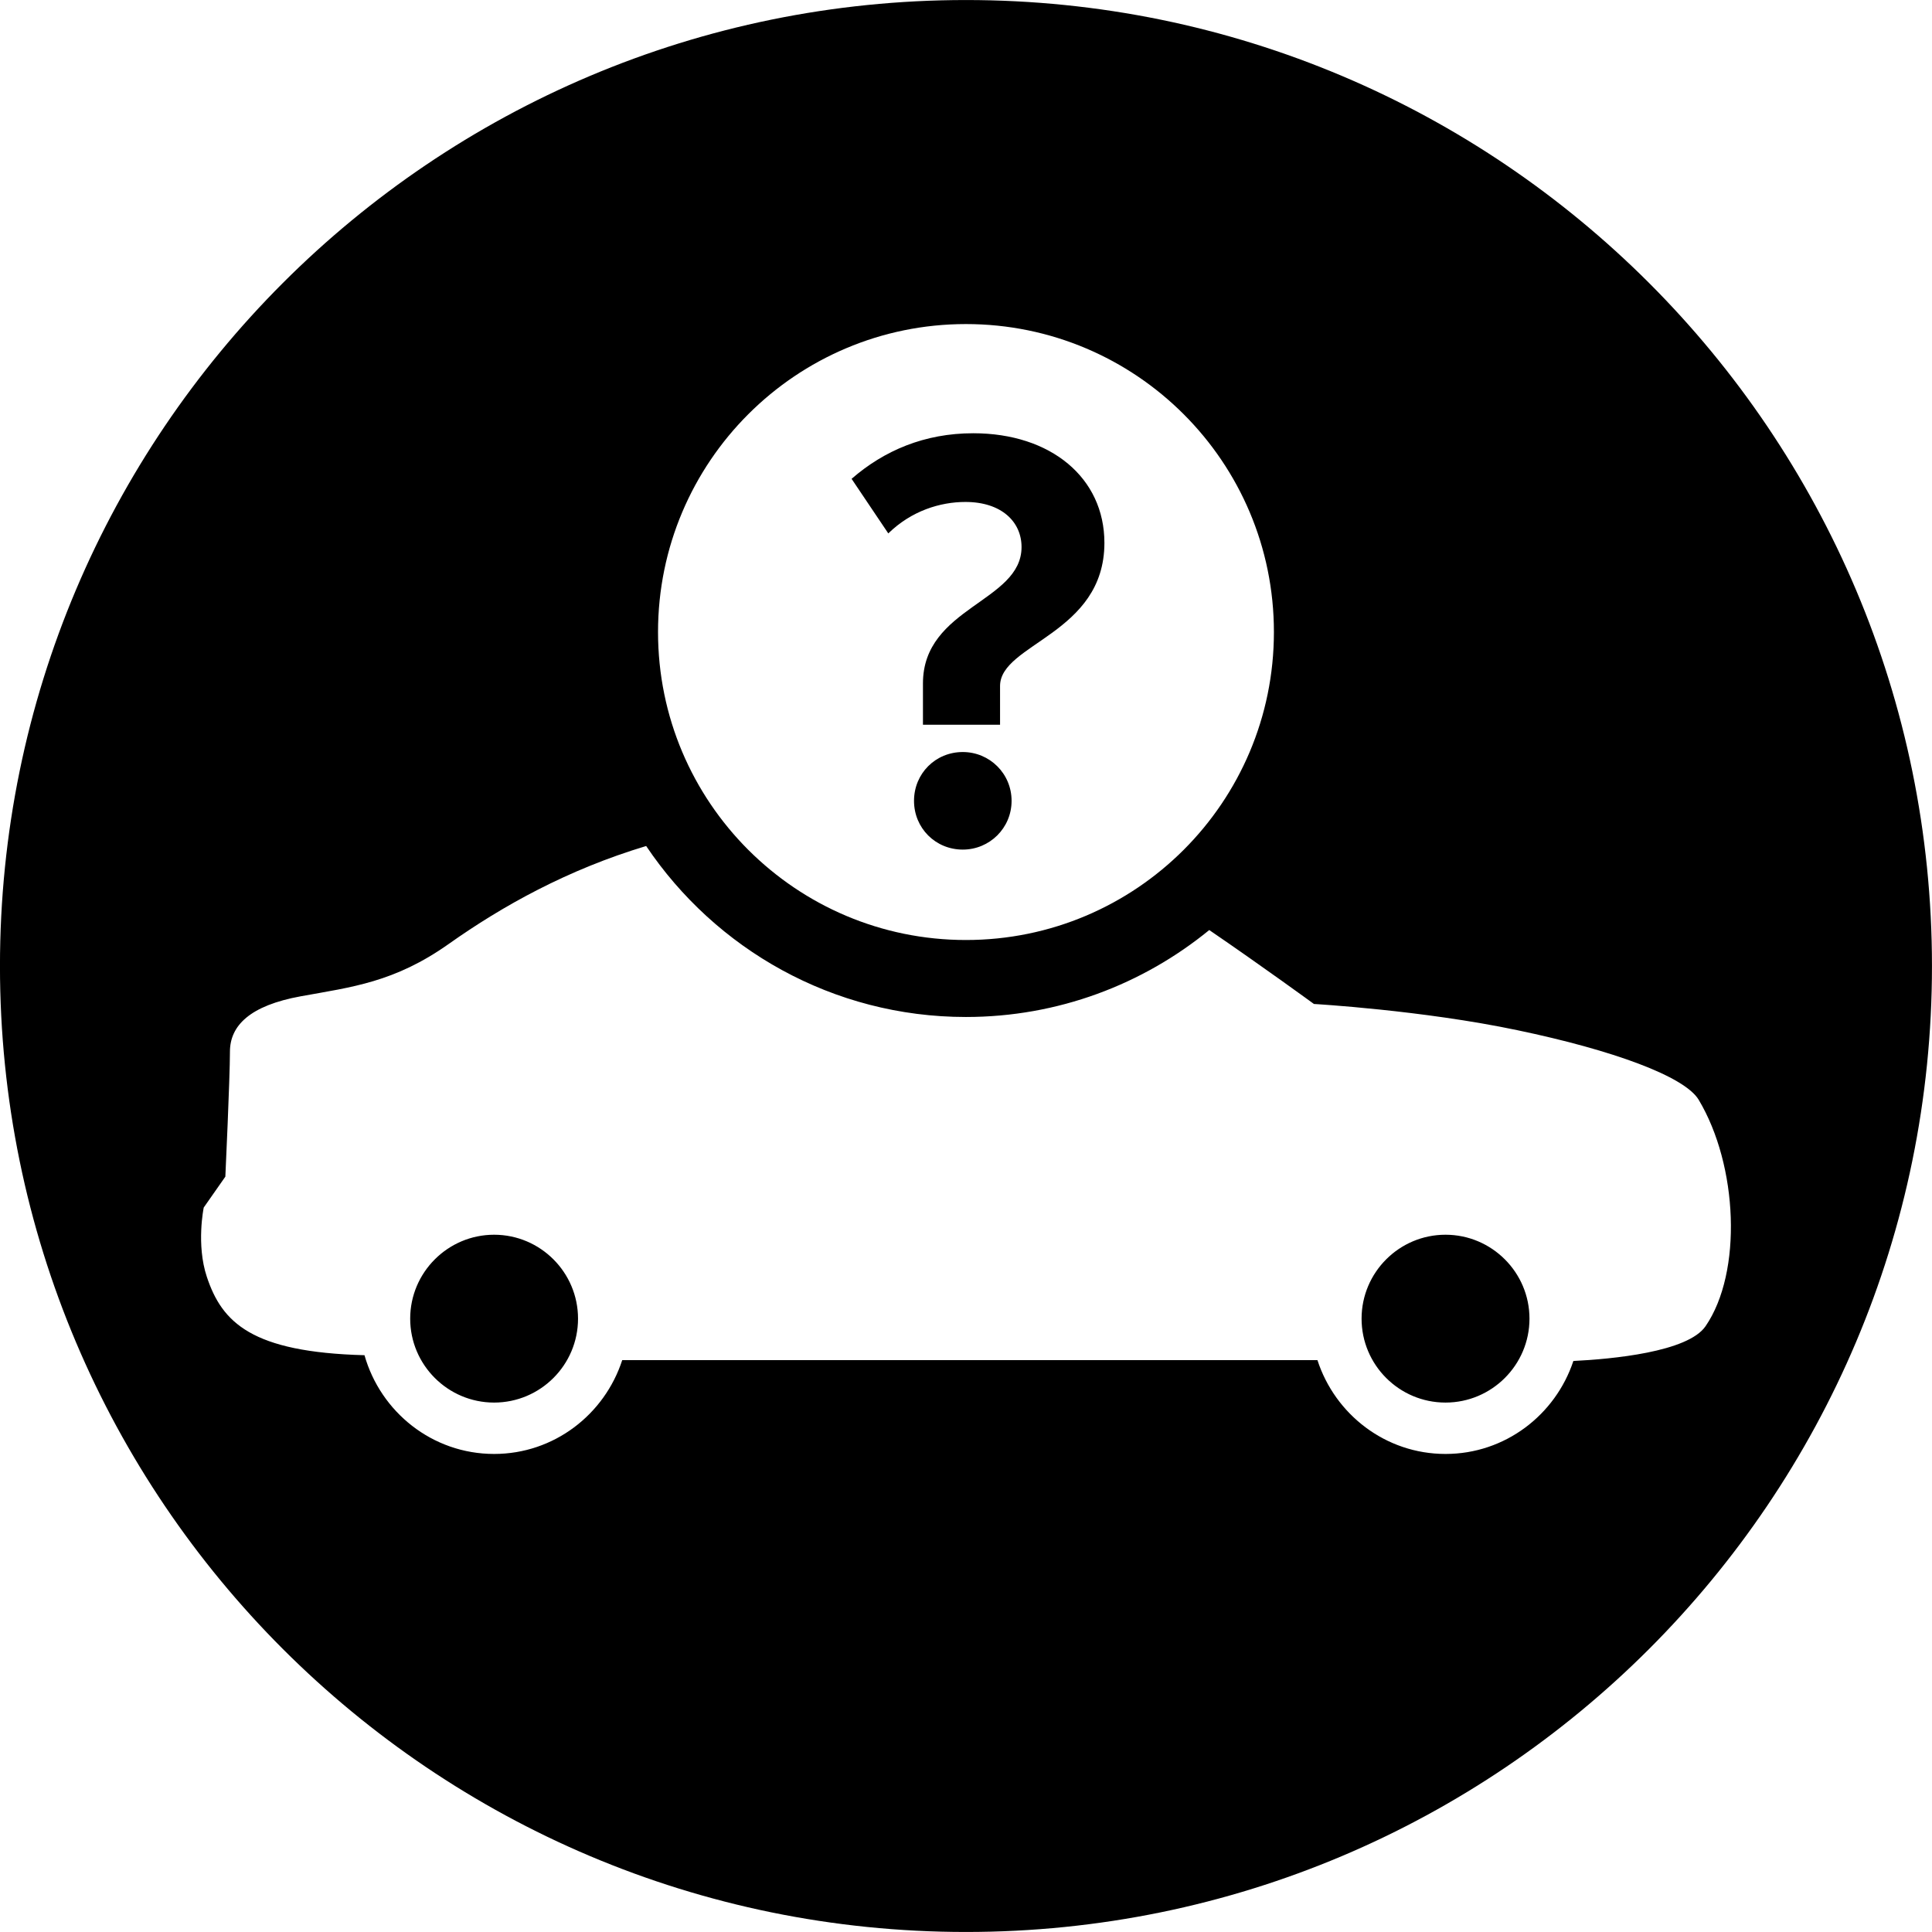 <svg width="64" height="64" viewBox="0 0 64 64" xmlns="http://www.w3.org/2000/svg"><title>01027specialautoC</title><path d="M16.368 40.902c-1.531 0-2.78 1.248-2.78 2.78 0 1.533 1.248 2.78 2.78 2.78 1.533 0 2.78-1.246 2.78-2.78 0-1.531-1.246-2.78-2.78-2.78zm31.516 0c-1.533 0-2.78 1.248-2.78 2.78 0 1.533 1.246 2.78 2.78 2.78 1.533 0 2.782-1.246 2.782-2.78 0-1.531-1.248-2.78-2.782-2.78zm-15.903-24.274c1.199 0 1.859.661 1.859 1.493 0 1.825-3.266 1.982-3.266 4.519v1.368h2.554v-1.283c0-1.407 3.457-1.72 3.457-4.742 0-2.155-1.774-3.631-4.345-3.631-1.615 0-2.953.573-4.03 1.51l1.216 1.808c.766-.749 1.72-1.042 2.554-1.042zm24.518 27.304c1.227-1.787 1.074-5.327-.229-7.502-.463-.772-2.835-1.641-6.003-2.303-3.166-.665-6.741-.869-6.741-.869s-1.733-1.265-3.468-2.449c-2.198 1.797-5.004 2.88-8.06 2.88-4.41 0-8.302-2.252-10.593-5.664-2.604.783-4.759 1.984-6.535 3.241-1.804 1.278-3.219 1.431-4.905 1.737-1.684.307-2.348.969-2.348 1.838 0 .869-.152 4.137-.152 4.137l-.716 1.023s-.255 1.225.103 2.297c.502 1.51 1.478 2.496 5.222 2.595.534 1.881 2.246 3.271 4.294 3.271 1.988 0 3.659-1.31 4.244-3.108h23.03c.583 1.797 2.256 3.108 4.242 3.108 1.98 0 3.644-1.298 4.236-3.08 1.265-.062 3.79-.292 4.379-1.152zm-34.701-22.995c0 5.634 4.568 10.202 10.2 10.202 5.636 0 10.202-4.568 10.202-10.202s-4.566-10.202-10.202-10.202c-5.632 0-10.2 4.568-10.2 10.202zm42.201 11.065c0 17.67-14.327 31.997-31.999 31.997-17.674 0-32.001-14.327-32.001-31.997 0-17.677 14.327-32.001 32.001-32.001 17.672 0 31.999 14.324 31.999 32.001zm-30.489-5.473c0 .903-.729 1.615-1.617 1.615-.903 0-1.615-.712-1.615-1.615 0-.905.712-1.617 1.615-1.617.888 0 1.617.712 1.617 1.617z"/></svg>